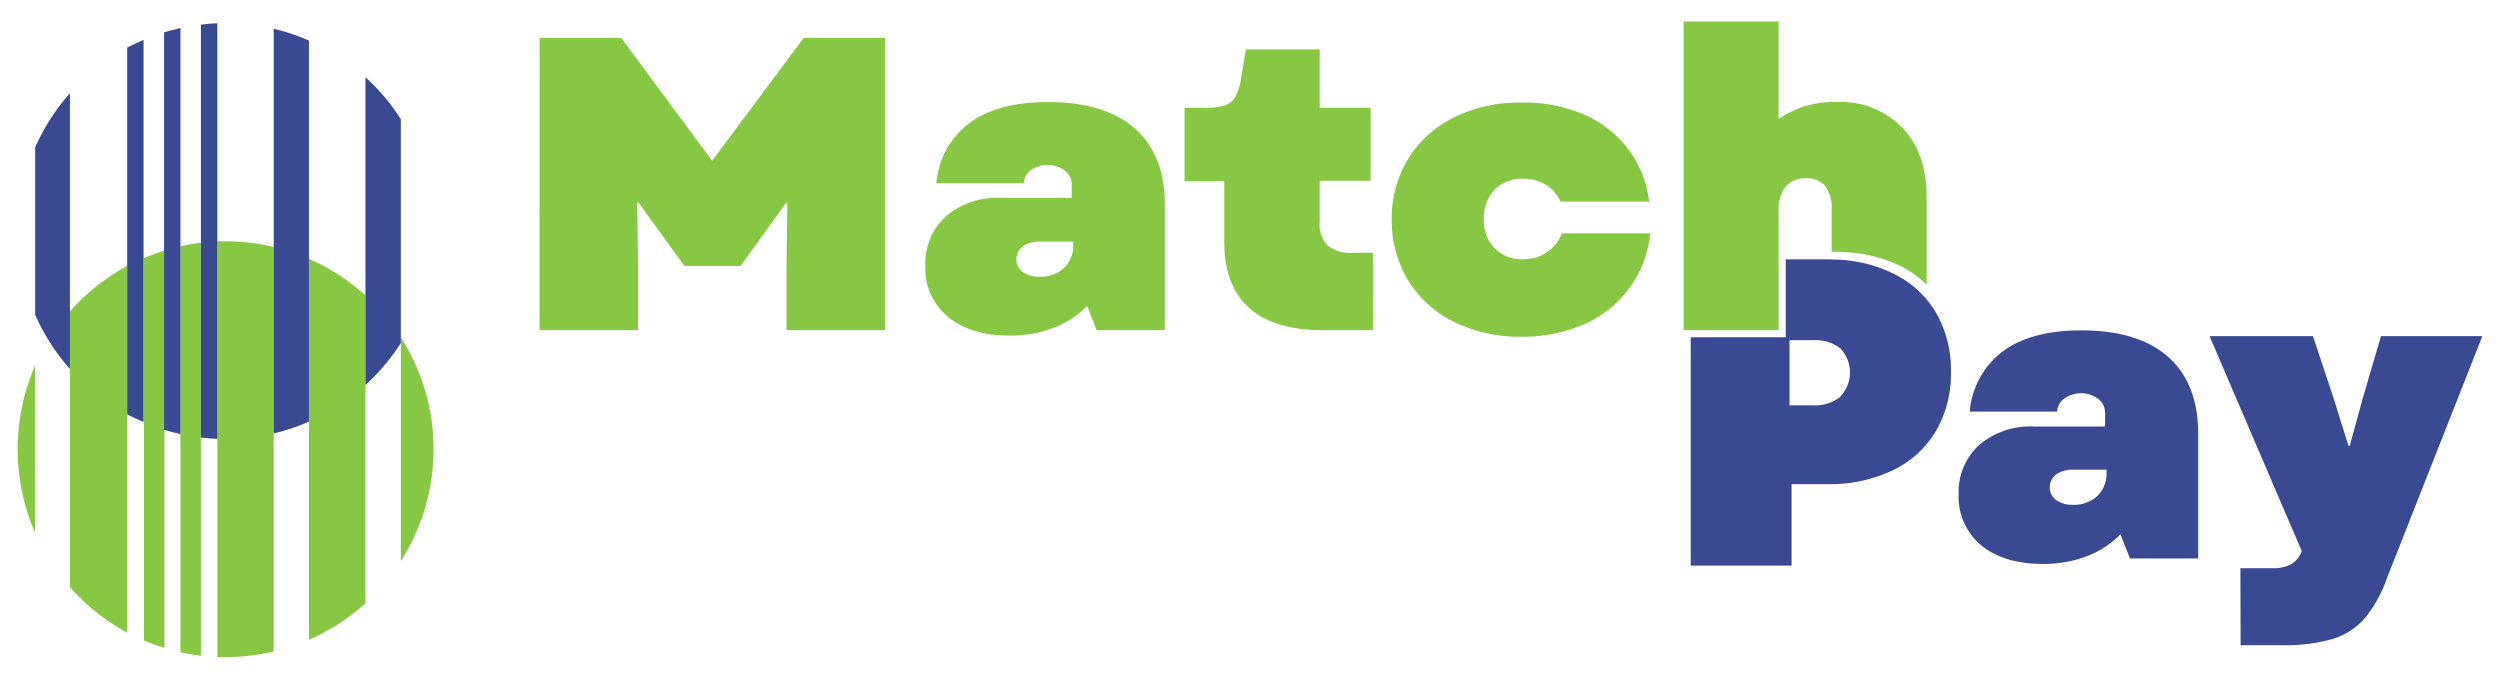 <svg xmlns="http://www.w3.org/2000/svg" viewBox="0 0 330 90"><g id="Camada_1" data-name="Camada 1"><path d="M71.23,5H82L94,21.22,106.09,5h10.73V43.58h-13V34.71l.11-7.93h-.17l-6,8.32H90.34l-6.06-8.37-.17.05.11,7.93v8.87h-13Z" fill="#87c743"/><path d="M125.14,41.82a8.31,8.31,0,0,1-3-6.72,8.4,8.4,0,0,1,2.7-6.53,10.39,10.39,0,0,1,7.26-2.45h9.37V24.36a2.32,2.32,0,0,0-.91-1.85,3.87,3.87,0,0,0-4.44-.08,2.46,2.46,0,0,0-1,1.76H123.6a11.08,11.08,0,0,1,4.43-8q3.78-2.73,10.33-2.72,7.42,0,11.4,3.46t4,10.08V43.58h-9l-1.27-3.2A12.17,12.17,0,0,1,139,43.3a16.11,16.11,0,0,1-5.75,1Q128.11,44.29,125.14,41.82ZM135,35.9a3.63,3.63,0,0,0,2.26.63,4.44,4.44,0,0,0,3.19-1.16,4.05,4.05,0,0,0,1.21-3.08V31.9h-4.4a3.57,3.57,0,0,0-2.26.64,2,2,0,0,0-.83,1.68A2,2,0,0,0,135,35.9Z" fill="#87c743"/><path d="M164.87,40.63q-3.27-2.94-3.27-8.78V23.92h-5.24V14.23H159a8.16,8.16,0,0,0,2.7-.34,2.46,2.46,0,0,0,1.41-1.18,8.43,8.43,0,0,0,.74-2.5l.6-3.69h9.75v7.71h6.72v9.63h-6.72v5.45a4,4,0,0,0,1,3.06,4.57,4.57,0,0,0,3.22,1h2.81V43.58h-6.55C170.31,43.58,167.06,42.6,164.87,40.63Z" fill="#87c743"/><path d="M191.86,42.45a14.5,14.5,0,0,1-6-5.48,15.16,15.16,0,0,1-2.15-8,15,15,0,0,1,2.17-8,14.7,14.7,0,0,1,6.06-5.48,19.45,19.45,0,0,1,8.84-1.95A20.11,20.11,0,0,1,209,15.08a14.79,14.79,0,0,1,5.92,4.6,14.08,14.08,0,0,1,2.76,6.94H206a5.11,5.11,0,0,0-2-2.26,5.82,5.82,0,0,0-3-.77,4.92,4.92,0,0,0-3.72,1.46,5.35,5.35,0,0,0-1.41,3.88,5.29,5.29,0,0,0,1.41,3.83A4.92,4.92,0,0,0,201,34.22a5.56,5.56,0,0,0,3.16-.91,5.18,5.18,0,0,0,2-2.51h11.67a14.6,14.6,0,0,1-8.73,12,20.09,20.09,0,0,1-8.34,1.65A19.54,19.54,0,0,1,191.86,42.45Z" fill="#87c743"/><path d="M234.78,43.58V27.83a4.79,4.79,0,0,1,.94-3.2,3.28,3.28,0,0,1,2.64-1.1,3.14,3.14,0,0,1,2.54,1,4.73,4.73,0,0,1,.88,3.08v5.63H242c.57,0,1.12,0,1.67.05a18.76,18.76,0,0,1,7.06,1.76,14,14,0,0,1,3.59,2.53V26.07q0-5.84-3.22-9.23a11.47,11.47,0,0,0-8.73-3.38,12.85,12.85,0,0,0-7.6,2.25V2.83H222.23V43.58h12.55Z" fill="#87c743"/><path d="M255.52,41.22a13.27,13.27,0,0,0-5.73-5.17,18.53,18.53,0,0,0-7.06-1.77c-.54,0-1.1-.05-1.67-.05h-5.34V44.52H223.17V74.66h13.32V63.91h4.68a19.37,19.37,0,0,0,8.65-1.82,13.33,13.33,0,0,0,5.7-5.15,14.87,14.87,0,0,0,2-7.84A15.07,15.07,0,0,0,255.52,41.22ZM242.94,52.37a5.27,5.27,0,0,1-3.64,1.13h-3.08V44.91h3.08A5.32,5.32,0,0,1,242.94,46a4.61,4.61,0,0,1,0,6.33Z" fill="#394a93"/><path d="M261.54,72a8.31,8.31,0,0,1-3-6.72,8.4,8.4,0,0,1,2.7-6.53,10.42,10.42,0,0,1,7.27-2.45h9.36V54.5a2.3,2.3,0,0,0-.91-1.85,3.86,3.86,0,0,0-4.43-.08,2.39,2.39,0,0,0-1,1.76H260a11.09,11.09,0,0,1,4.44-8q3.76-2.73,10.32-2.72,7.44,0,11.4,3.47t4,10.07V73.72h-9l-1.27-3.19a12.15,12.15,0,0,1-4.48,2.91,16,16,0,0,1-5.76,1Q264.52,74.43,261.54,72ZM271.39,66a3.67,3.67,0,0,0,2.26.63,4.46,4.46,0,0,0,3.2-1.16,4.09,4.09,0,0,0,1.21-3.08V62h-4.41a3.68,3.68,0,0,0-2.26.64,2.13,2.13,0,0,0,0,3.36Z" fill="#394a93"/><path d="M295.73,75h4.13a5.26,5.26,0,0,0,2.59-.52,3.44,3.44,0,0,0,1.38-1.74L291.66,44.37h13.65L308,52.46l2,6.39h.16l1.76-6.39,2.37-8.09h13.38L315.12,76.2a17.44,17.44,0,0,1-3,5.45,9.27,9.27,0,0,1-4.3,2.72,23.25,23.25,0,0,1-6.77.8h-5.29Z" fill="#394a93"/><path d="M52.91,44.53V74.08a27.43,27.43,0,0,0,0-29.55Z" fill="#87c743"/><path d="M40.78,84.45a27.39,27.39,0,0,0,7.46-4.83V39a27.39,27.39,0,0,0-7.46-4.83Z" fill="#87c743"/><path d="M26.52,32.05a27.17,27.17,0,0,0-2.7.46V86.1c.89.19,1.79.35,2.7.46Z" fill="#87c743"/><path d="M16.79,35.11a27.68,27.68,0,0,0-7.56,6V77.5a27.49,27.49,0,0,0,7.56,6Z" fill="#87c743"/><path d="M36.13,32.6a27.73,27.73,0,0,0-6.35-.75c-.37,0-.73,0-1.09,0V86.73l1.09,0A27.72,27.72,0,0,0,36.13,86Z" fill="#87c743"/><path d="M19,84.53a25,25,0,0,0,2.71,1V33.07c-.93.29-1.83.63-2.71,1Z" fill="#87c743"/><path d="M4.64,48.26a27.54,27.54,0,0,0,0,22.08Z" fill="#87c743"/><path d="M36.13,57.21a26.19,26.19,0,0,0,4.65-1.56V5.36A26.19,26.19,0,0,0,36.13,3.8Z" fill="#394a93"/><path d="M23.82,3.71c-.73.16-1.45.35-2.16.56V56.73q1.07.33,2.16.57Z" fill="#394a93"/><path d="M52.91,45.28V15.73a27.56,27.56,0,0,0-4.67-5.54V50.82A27.56,27.56,0,0,0,52.91,45.28Z" fill="#394a93"/><path d="M16.79,54.69a23.84,23.84,0,0,0,2.16,1V5.27c-.74.32-1.46.67-2.16,1Z" fill="#394a93"/><path d="M4.64,41.55A27.63,27.63,0,0,0,9.23,48.7V12.3a27.69,27.69,0,0,0-4.59,7.16Z" fill="#394a93"/><path d="M28.69,3.08c-.73,0-1.45.09-2.17.17V57.76c.72.08,1.44.14,2.17.17Z" fill="#394a93"/></g></svg>